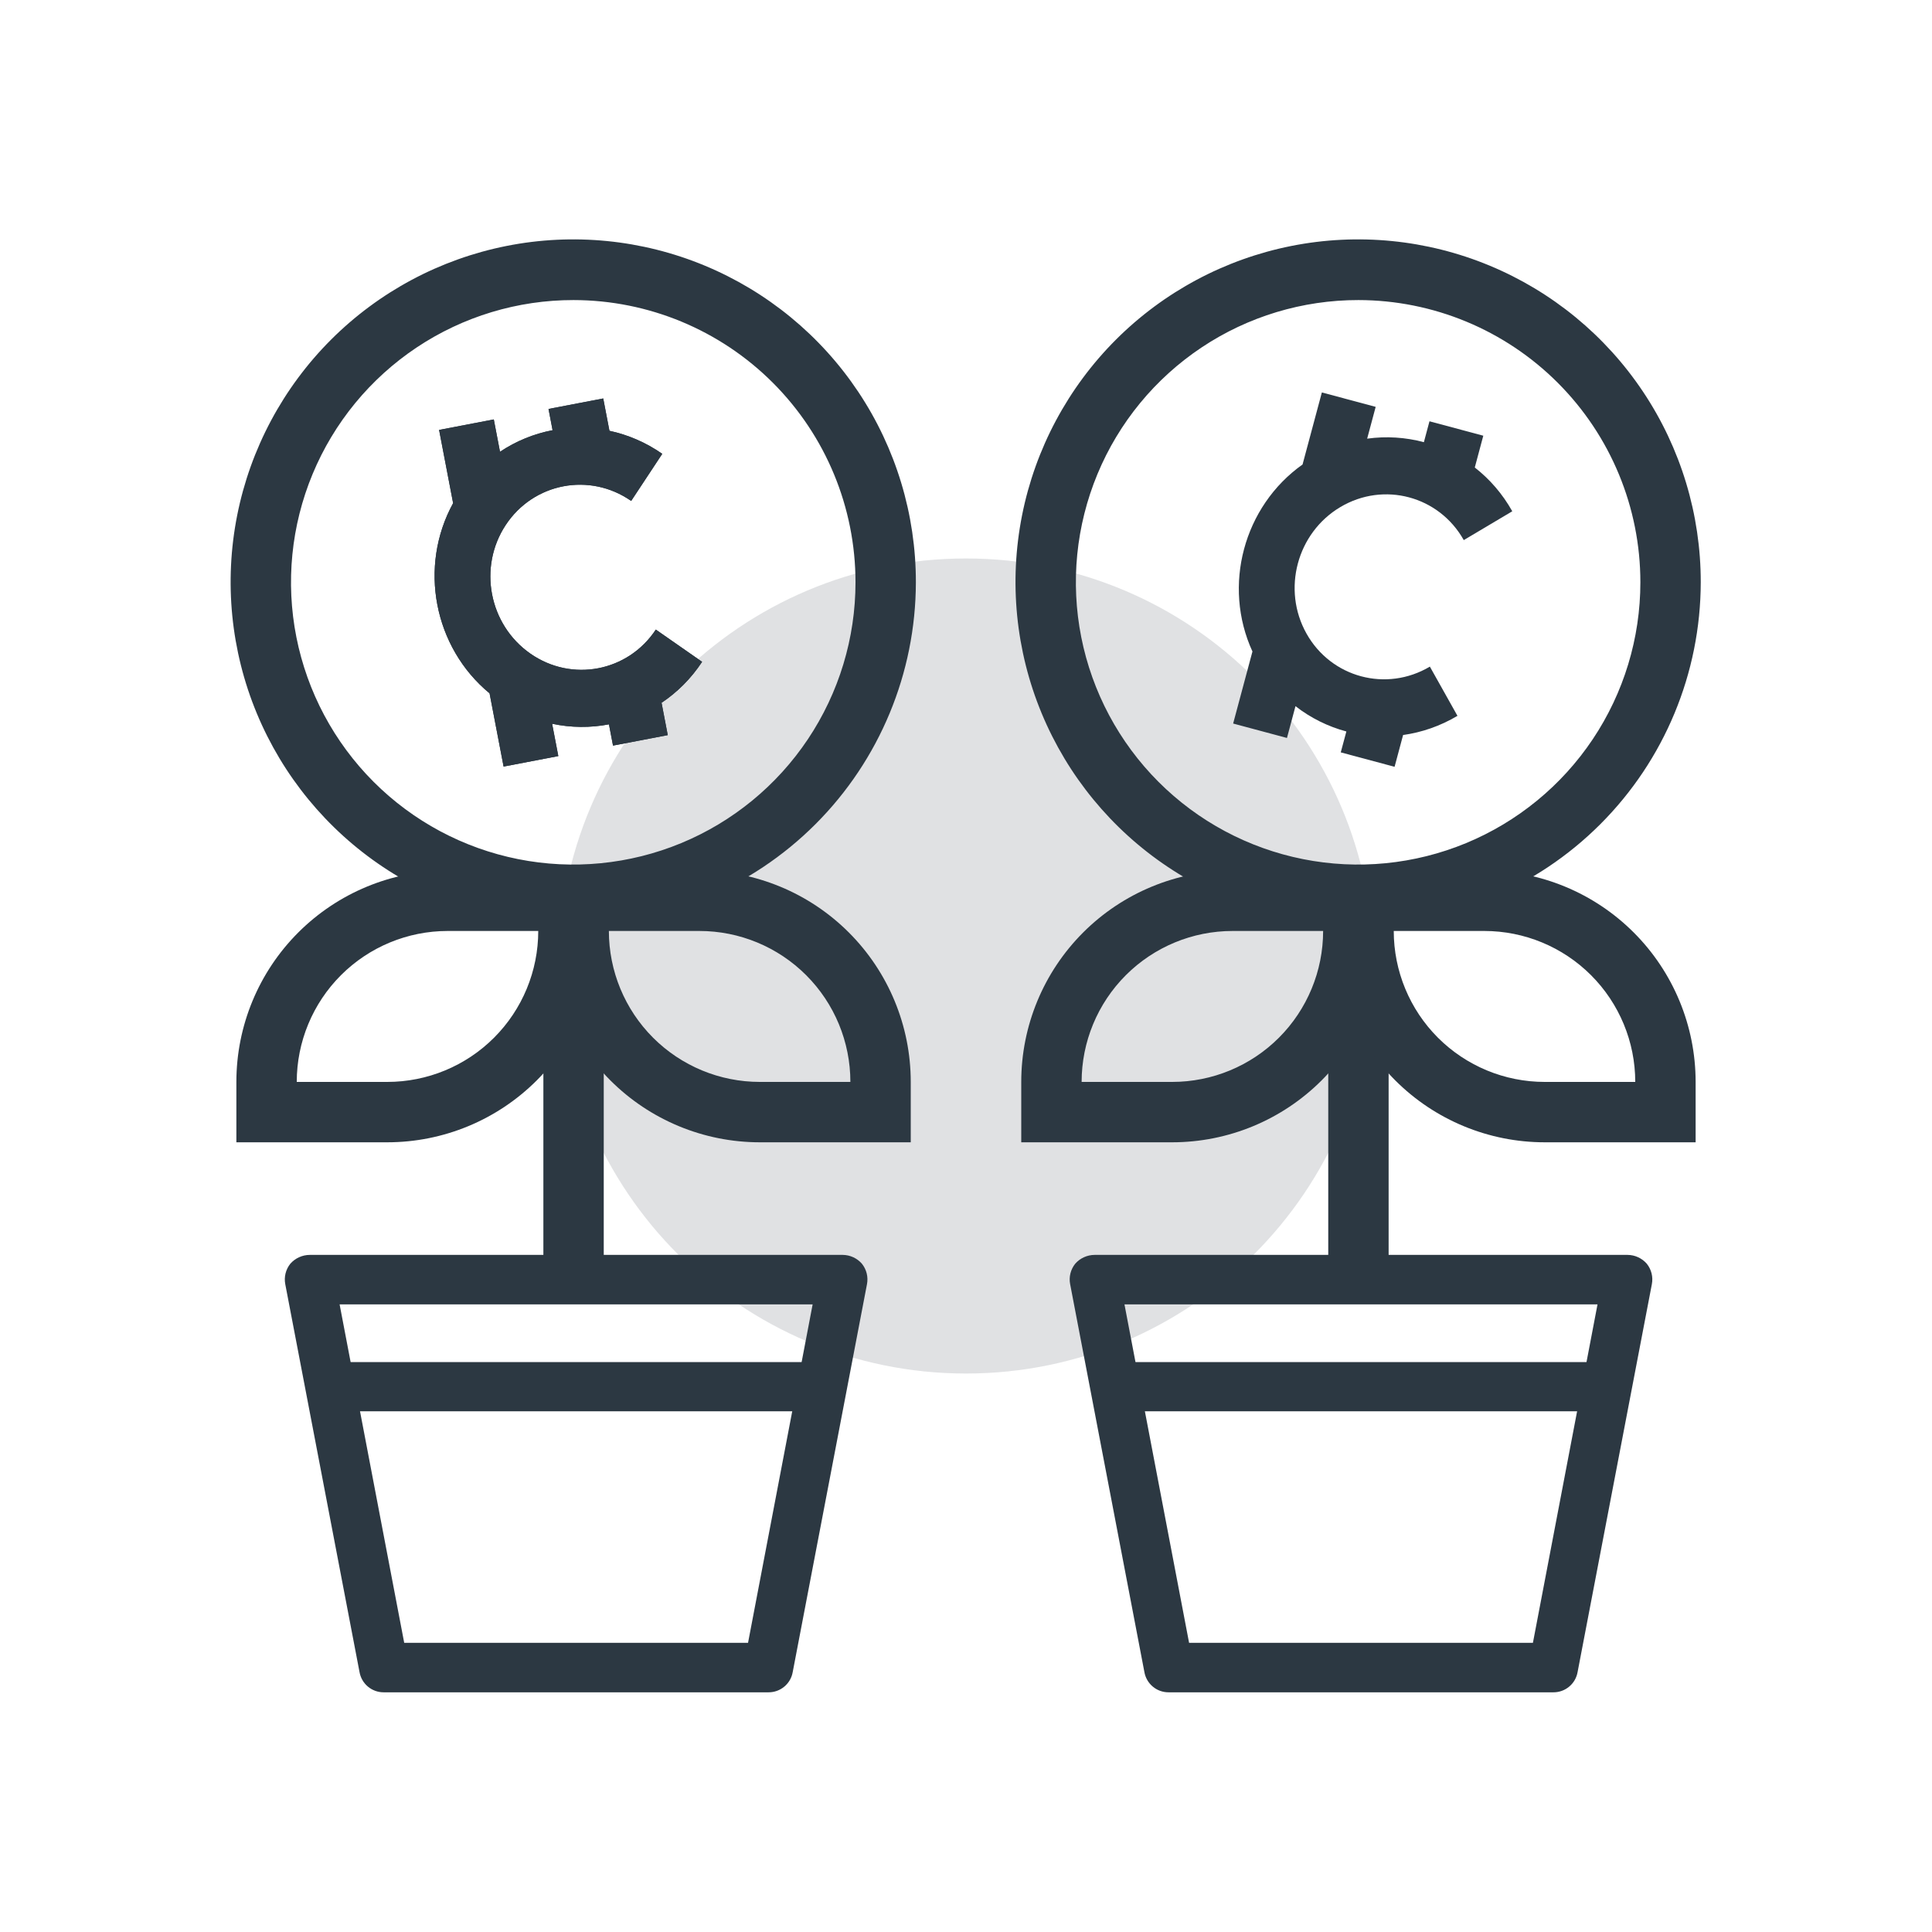<svg width="124" height="124" viewBox="0 0 124 124" fill="none" xmlns="http://www.w3.org/2000/svg">
<path d="M62 88.156C76.446 88.156 88.156 76.446 88.156 62C88.156 47.554 76.446 35.844 62 35.844C47.554 35.844 35.844 47.554 35.844 62C35.844 76.446 47.554 88.156 62 88.156Z" fill="#303846" fill-opacity="0.15"/>
<path d="M87.187 59.346C82.836 59.349 78.582 58.062 74.963 55.648C71.343 53.233 68.522 49.798 66.855 45.779C65.188 41.76 64.751 37.337 65.599 33.069C66.447 28.802 68.542 24.882 71.618 21.805C74.695 18.729 78.615 16.634 82.882 15.786C87.15 14.938 91.573 15.375 95.592 17.042C99.611 18.709 103.046 21.53 105.46 25.15C107.875 28.769 109.162 33.023 109.158 37.374C109.148 43.198 106.83 48.781 102.712 52.899C98.594 57.017 93.011 59.335 87.187 59.346ZM87.187 19.259C83.603 19.255 80.099 20.314 77.118 22.302C74.136 24.291 71.811 27.118 70.437 30.428C69.063 33.738 68.701 37.381 69.398 40.897C70.095 44.412 71.819 47.642 74.351 50.177C76.884 52.712 80.112 54.44 83.627 55.14C87.141 55.841 90.785 55.483 94.096 54.113C97.407 52.742 100.238 50.42 102.229 47.441C104.221 44.461 105.283 40.958 105.283 37.374C105.284 32.573 103.378 27.968 99.984 24.571C96.591 21.175 91.989 19.264 87.187 19.259Z" fill="#2C3842"/>
<path d="M99.703 108.616H75C74.63 108.617 74.272 108.488 73.988 108.25C73.705 108.013 73.514 107.683 73.45 107.318L68.684 82.421C68.639 82.191 68.646 81.954 68.703 81.726C68.76 81.499 68.866 81.286 69.013 81.104C69.169 80.928 69.36 80.787 69.573 80.691C69.787 80.594 70.019 80.543 70.253 80.542H104.47C104.701 80.545 104.93 80.596 105.14 80.693C105.35 80.79 105.538 80.93 105.69 81.104C105.838 81.286 105.944 81.499 106.001 81.726C106.058 81.954 106.064 82.191 106.02 82.421L101.253 107.318C101.189 107.683 100.999 108.013 100.715 108.25C100.432 108.488 100.073 108.617 99.703 108.616ZM76.318 105.439H98.386L102.532 83.719H72.171L76.318 105.439Z" fill="#2C3842"/>
<path d="M101.99 90.578H72.715C72.493 90.603 72.268 90.58 72.055 90.512C71.842 90.444 71.646 90.332 71.48 90.183C71.313 90.034 71.18 89.851 71.089 89.647C70.998 89.443 70.951 89.222 70.951 88.999C70.951 88.775 70.998 88.555 71.089 88.351C71.18 88.147 71.313 87.964 71.48 87.815C71.646 87.666 71.842 87.554 72.055 87.486C72.268 87.418 72.493 87.395 72.715 87.42H101.99C102.212 87.395 102.437 87.418 102.65 87.486C102.863 87.554 103.059 87.666 103.225 87.815C103.392 87.964 103.525 88.147 103.616 88.351C103.707 88.555 103.754 88.775 103.754 88.999C103.754 89.222 103.707 89.443 103.616 89.647C103.525 89.851 103.392 90.034 103.225 90.183C103.059 90.332 102.863 90.444 102.65 90.512C102.437 90.58 102.212 90.603 101.99 90.578Z" fill="#2C3842"/>
<path d="M87.188 83.312C86.674 83.312 86.181 83.108 85.817 82.745C85.454 82.382 85.25 81.889 85.25 81.375V60.973C85.25 60.459 85.454 59.967 85.817 59.603C86.181 59.24 86.674 59.036 87.188 59.036C87.701 59.036 88.194 59.24 88.558 59.603C88.921 59.967 89.125 60.459 89.125 60.973V81.375C89.125 81.889 88.921 82.382 88.558 82.745C88.194 83.108 87.701 83.312 87.188 83.312Z" fill="#2C3842"/>
<path d="M75.233 73.315H65.546V69.44C65.546 65.843 66.975 62.393 69.518 59.85C72.062 57.306 75.511 55.877 79.108 55.877H88.796V59.752C88.796 63.349 87.367 66.799 84.823 69.343C82.28 71.886 78.83 73.315 75.233 73.315ZM69.421 69.44H75.233C77.803 69.44 80.267 68.419 82.084 66.603C83.9 64.786 84.921 62.322 84.921 59.752H79.108C76.539 59.752 74.075 60.773 72.258 62.59C70.442 64.407 69.421 66.871 69.421 69.44Z" fill="#2C3842"/>
<path d="M108.829 73.315H99.142C95.545 73.315 92.095 71.886 89.552 69.343C87.008 66.799 85.579 63.349 85.579 59.752V55.877H95.267C98.864 55.877 102.313 57.306 104.857 59.85C107.4 62.393 108.829 65.843 108.829 69.44V73.315ZM89.454 59.752C89.454 62.322 90.475 64.786 92.291 66.603C94.108 68.419 96.572 69.44 99.142 69.44H104.954C104.954 66.871 103.933 64.407 102.117 62.59C100.3 60.773 97.836 59.752 95.267 59.752H89.454Z" fill="#2C3842"/>
<path d="M36.812 59.346C32.461 59.349 28.207 58.062 24.588 55.648C20.968 53.233 18.147 49.798 16.48 45.779C14.813 41.76 14.376 37.337 15.224 33.069C16.072 28.802 18.167 24.882 21.243 21.805C24.32 18.729 28.24 16.634 32.508 15.786C36.775 14.938 41.198 15.375 45.217 17.042C49.236 18.709 52.671 21.53 55.086 25.15C57.5 28.769 58.787 33.023 58.783 37.374C58.773 43.198 56.455 48.781 52.337 52.899C48.219 57.017 42.636 59.335 36.812 59.346ZM36.812 19.259C33.228 19.255 29.724 20.314 26.742 22.302C23.761 24.291 21.436 27.118 20.062 30.428C18.688 33.738 18.326 37.381 19.023 40.897C19.72 44.412 21.444 47.642 23.976 50.177C26.509 52.712 29.737 54.44 33.252 55.14C36.766 55.841 40.41 55.483 43.721 54.113C47.032 52.742 49.863 50.42 51.854 47.441C53.846 44.461 54.908 40.958 54.908 37.374C54.908 32.573 53.003 27.968 49.609 24.571C46.216 21.175 41.614 19.264 36.812 19.259Z" fill="#2C3842"/>
<path d="M49.328 108.616H24.625C24.255 108.617 23.897 108.488 23.613 108.25C23.33 108.013 23.139 107.683 23.075 107.318L18.309 82.421C18.265 82.191 18.271 81.954 18.328 81.726C18.385 81.499 18.491 81.286 18.638 81.104C18.794 80.928 18.985 80.787 19.198 80.691C19.412 80.594 19.644 80.543 19.878 80.542H54.095C54.326 80.545 54.554 80.596 54.765 80.693C54.975 80.79 55.163 80.93 55.315 81.104C55.463 81.286 55.569 81.499 55.626 81.726C55.683 81.954 55.689 82.191 55.645 82.421L50.878 107.318C50.815 107.683 50.624 108.013 50.34 108.25C50.057 108.488 49.698 108.617 49.328 108.616ZM25.943 105.439H48.011L52.157 83.719H21.797L25.943 105.439Z" fill="#2C3842"/>
<path d="M51.615 90.578H22.34C22.118 90.603 21.893 90.58 21.68 90.512C21.467 90.444 21.271 90.332 21.105 90.183C20.938 90.034 20.805 89.851 20.714 89.647C20.623 89.443 20.576 89.222 20.576 88.999C20.576 88.775 20.623 88.555 20.714 88.351C20.805 88.147 20.938 87.964 21.105 87.815C21.271 87.666 21.467 87.554 21.68 87.486C21.893 87.418 22.118 87.395 22.34 87.42H51.615C51.837 87.395 52.062 87.418 52.275 87.486C52.488 87.554 52.684 87.666 52.85 87.815C53.017 87.964 53.15 88.147 53.241 88.351C53.332 88.555 53.379 88.775 53.379 88.999C53.379 89.222 53.332 89.443 53.241 89.647C53.15 89.851 53.017 90.034 52.85 90.183C52.684 90.332 52.488 90.444 52.275 90.512C52.062 90.58 51.837 90.603 51.615 90.578Z" fill="#2C3842"/>
<path d="M36.812 83.312C36.299 83.312 35.806 83.108 35.443 82.745C35.079 82.382 34.875 81.889 34.875 81.375V60.973C34.875 60.459 35.079 59.967 35.443 59.603C35.806 59.24 36.299 59.036 36.812 59.036C37.326 59.036 37.819 59.24 38.182 59.603C38.546 59.967 38.75 60.459 38.75 60.973V81.375C38.75 81.889 38.546 82.382 38.182 82.745C37.819 83.108 37.326 83.312 36.812 83.312Z" fill="#2C3842"/>
<path d="M24.858 73.315H15.171V69.44C15.171 65.843 16.6 62.393 19.143 59.85C21.687 57.306 25.136 55.877 28.733 55.877H38.421V59.752C38.421 63.349 36.992 66.799 34.449 69.343C31.905 71.886 28.455 73.315 24.858 73.315ZM19.046 69.44H24.858C27.428 69.44 29.892 68.419 31.709 66.603C33.525 64.786 34.546 62.322 34.546 59.752H28.733C26.164 59.752 23.7 60.773 21.883 62.59C20.067 64.407 19.046 66.871 19.046 69.44Z" fill="#2C3842"/>
<path d="M58.454 73.315H48.767C45.17 73.315 41.72 71.886 39.176 69.343C36.633 66.799 35.204 63.349 35.204 59.752V55.877H44.892C48.489 55.877 51.938 57.306 54.482 59.85C57.025 62.393 58.454 65.843 58.454 69.44V73.315ZM39.079 59.752C39.079 62.322 40.1 64.786 41.916 66.603C43.733 68.419 46.197 69.44 48.767 69.44H54.579C54.579 66.871 53.559 64.407 51.742 62.59C49.925 60.773 47.461 59.752 44.892 59.752H39.079Z" fill="#2C3842"/>
<path d="M34.041 41.951C36.701 43.805 40.306 43.114 42.092 40.408L45.063 42.478C44.352 43.556 43.462 44.437 42.46 45.106L42.858 47.181L39.345 47.854L39.084 46.49C37.889 46.719 36.649 46.711 35.436 46.452L35.834 48.527L32.322 49.2L31.421 44.499C27.839 41.544 26.847 36.364 29.082 32.294L28.182 27.593L31.693 26.92L32.091 28.995C33.122 28.306 34.272 27.84 35.466 27.611L35.205 26.247L38.717 25.574L39.115 27.649C40.293 27.901 41.446 28.389 42.505 29.128L40.51 32.151C37.85 30.297 34.244 30.988 32.459 33.694C30.672 36.4 31.38 40.097 34.041 41.95L34.041 41.951Z" fill="#2C3842"/>
<path d="M34.041 41.951C36.701 43.805 40.306 43.114 42.092 40.408L45.063 42.478C44.352 43.556 43.462 44.437 42.46 45.106L42.858 47.181L39.345 47.854L39.084 46.49C37.889 46.719 36.649 46.711 35.436 46.452L35.834 48.527L32.322 49.2L31.421 44.499C27.839 41.544 26.847 36.364 29.082 32.294L28.182 27.593L31.693 26.92L32.091 28.995C33.122 28.306 34.272 27.84 35.466 27.611L35.205 26.247L38.717 25.574L39.115 27.649C40.293 27.901 41.446 28.389 42.505 29.128L40.51 32.151C37.85 30.297 34.244 30.988 32.459 33.694C30.672 36.4 31.38 40.097 34.041 41.95L34.041 41.951Z" fill="#2C3842"/>
<path d="M83.853 40.664C85.439 43.492 88.985 44.442 91.772 42.785L93.543 45.944C92.433 46.604 91.248 47.008 90.054 47.174L89.507 49.215L86.053 48.289L86.413 46.948C85.238 46.633 84.125 46.085 83.147 45.323L82.6 47.364L79.146 46.438L80.385 41.815C78.45 37.594 79.815 32.5 83.601 29.811L84.84 25.188L88.294 26.114L87.747 28.154C88.976 27.984 90.213 28.065 91.388 28.38L91.747 27.039L95.201 27.965L94.655 30.005C95.605 30.746 96.43 31.688 97.061 32.815L93.948 34.665C92.362 31.837 88.816 30.886 86.029 32.543C83.241 34.199 82.267 37.835 83.853 40.664L83.853 40.664Z" fill="#2C3842"/>
</svg>
